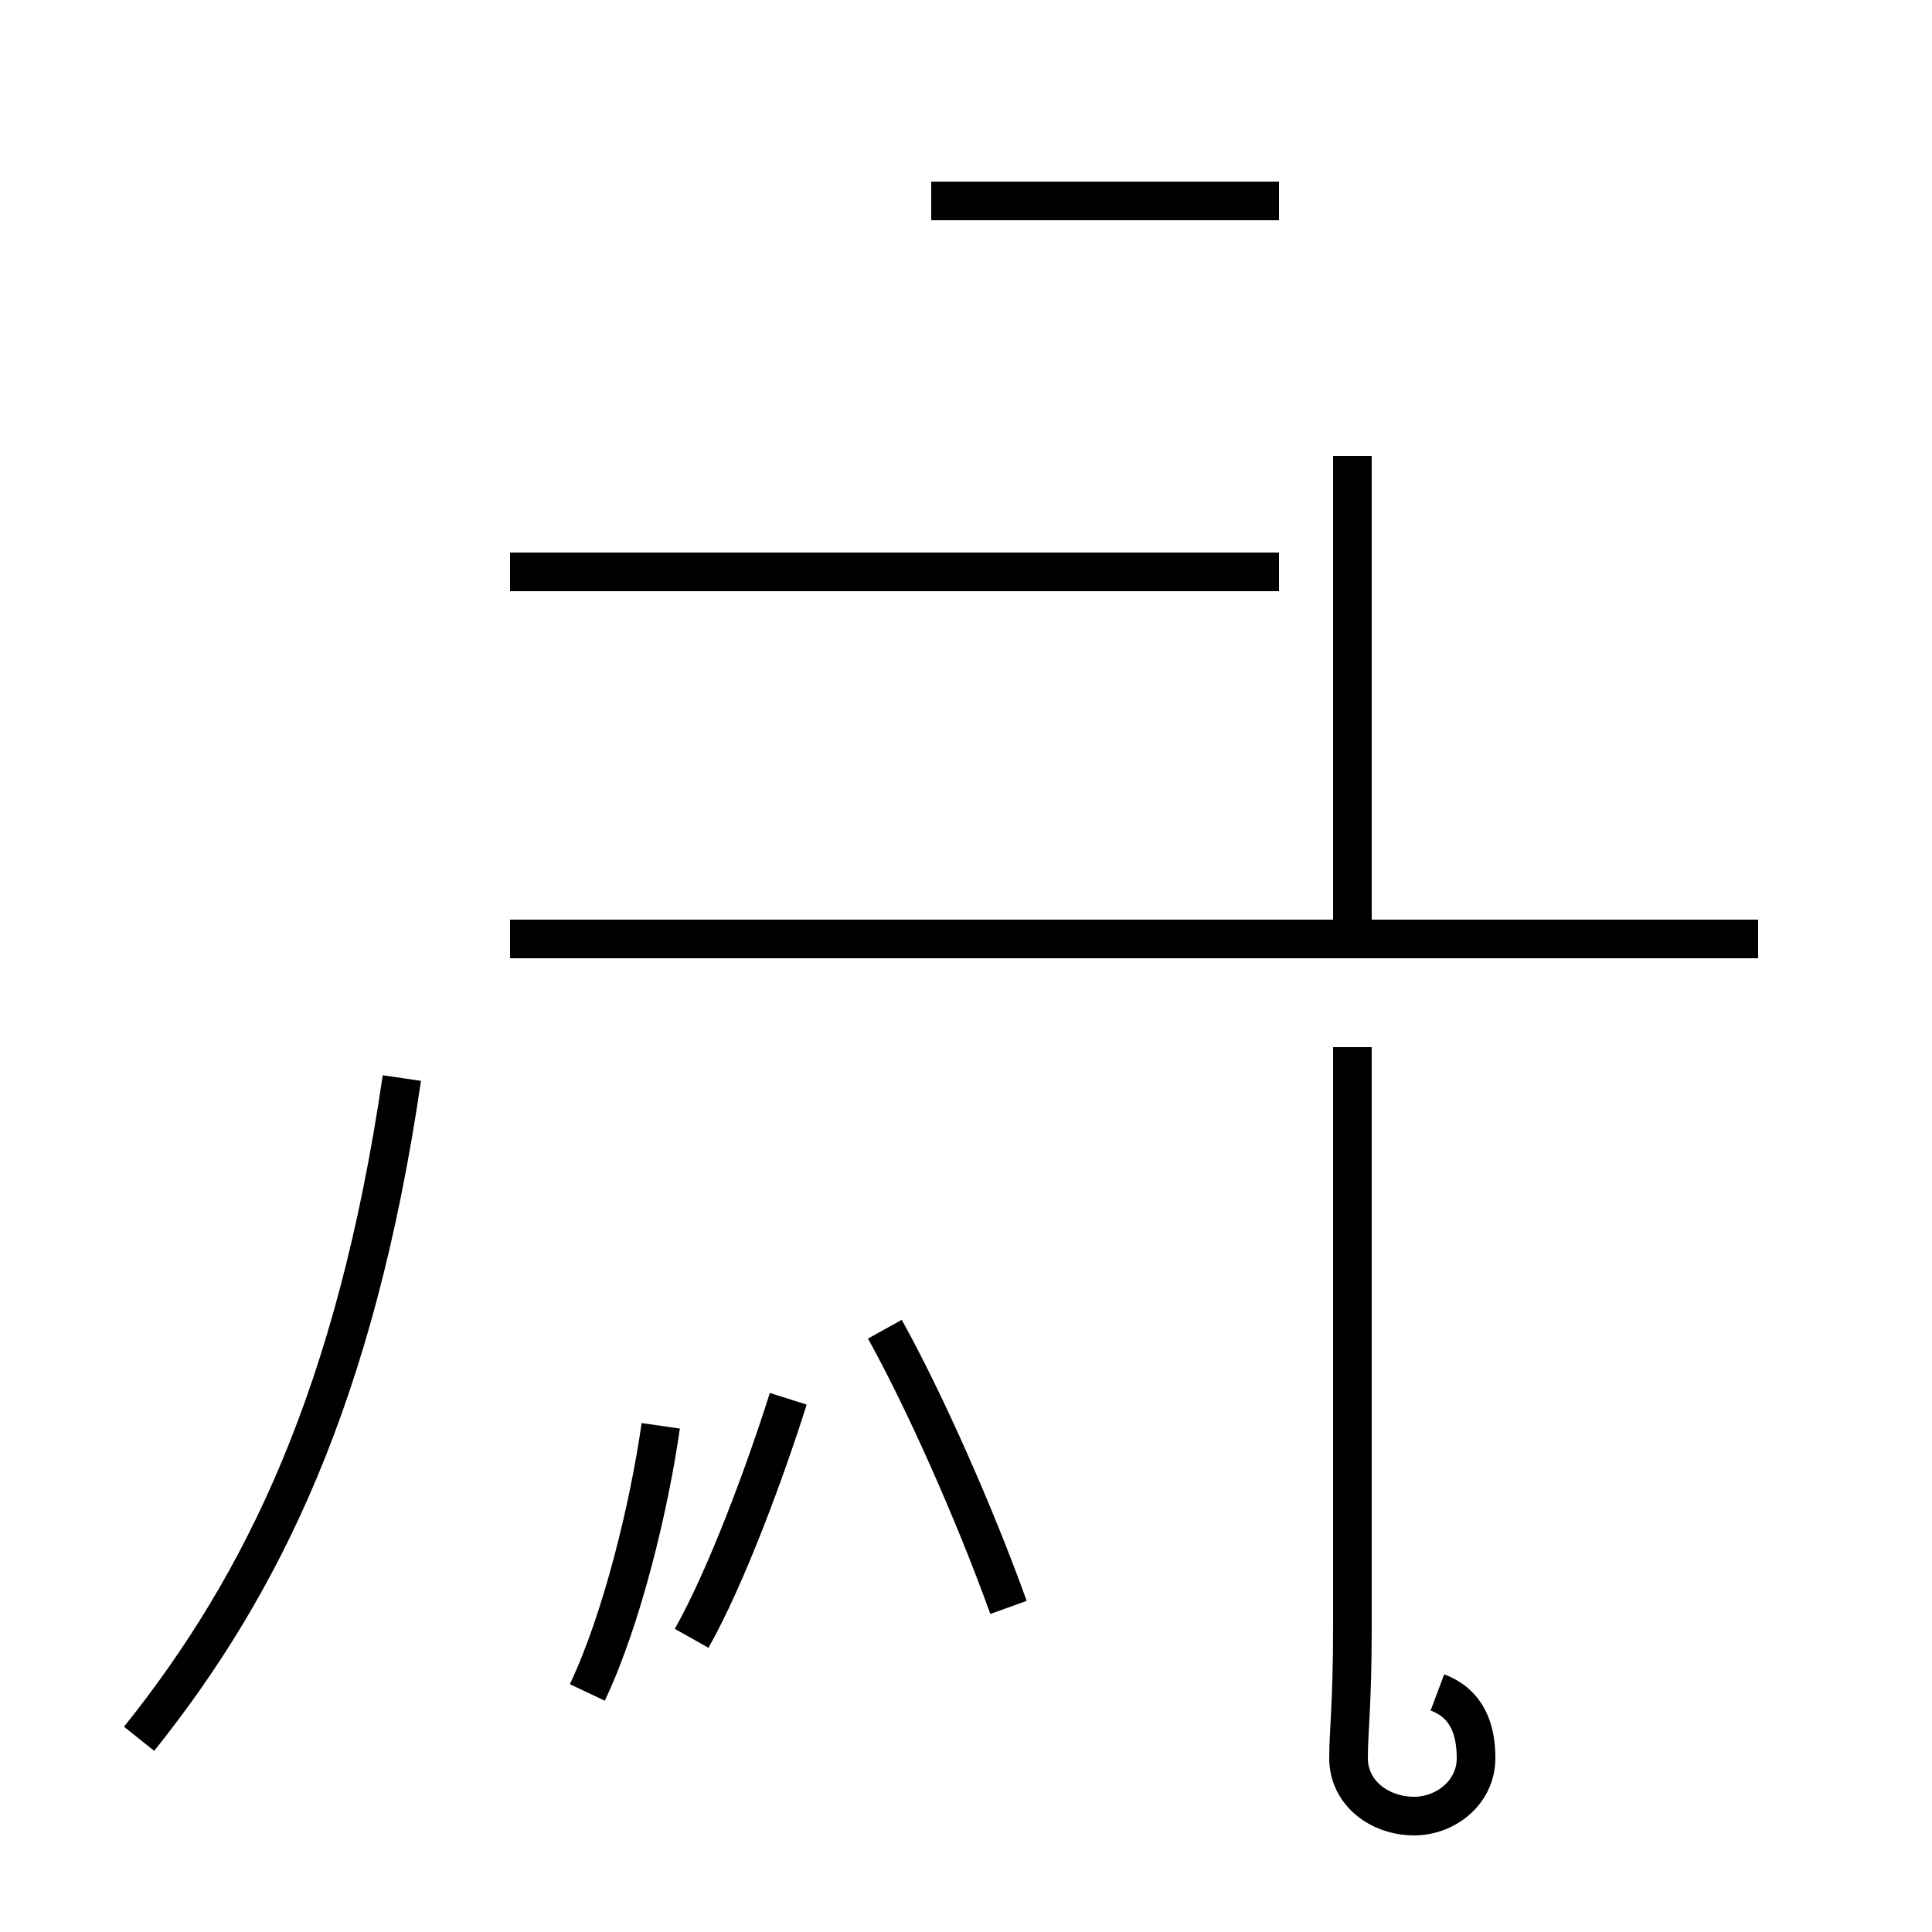 <?xml version='1.0' encoding='utf8'?>
<svg viewBox="0.0 -44.0 50.0 50.0" version="1.1" xmlns="http://www.w3.org/2000/svg">
<rect x="0.0" y="-44.0" width="50.0" height="50.0" fill="#808080" stroke="none"/>
<rect x="-1000" y="-1000" width="2000" height="2000" stroke="white" fill="white"/>
<g style="fill:none; stroke:#000000;  stroke-width:1">
<path d="M 33.1 29.2 L 13.2 29.2 M 45.5 19.7 L 13.2 19.7 M 24.1 38.8 L 33.1 38.8 M 3.6 -1.0 C 6.8 3.0 9.2 7.9 10.4 16.1 M 17.1 7.1 C 16.8 5.0 16.1 2.1 15.2 0.2 M 17.9 1.6 C 18.8 3.2 19.8 5.9 20.4 7.8 M 26.1 2.4 C 25.2 4.9 23.9 7.8 22.9 9.6 M 35.0 32.2 L 35.0 19.7 M 35.0 16.9 L 35.0 1.9 C 35.0 -0.1 34.9 -0.8 34.9 -1.5 C 34.9 -2.4 35.7 -3.0 36.6 -3.0 C 37.4 -3.0 38.2 -2.4 38.2 -1.5 C 38.2 -0.8 38.0 -0.1 37.2 0.2 " transform="scale(1, -1)" />
</g>
</svg>